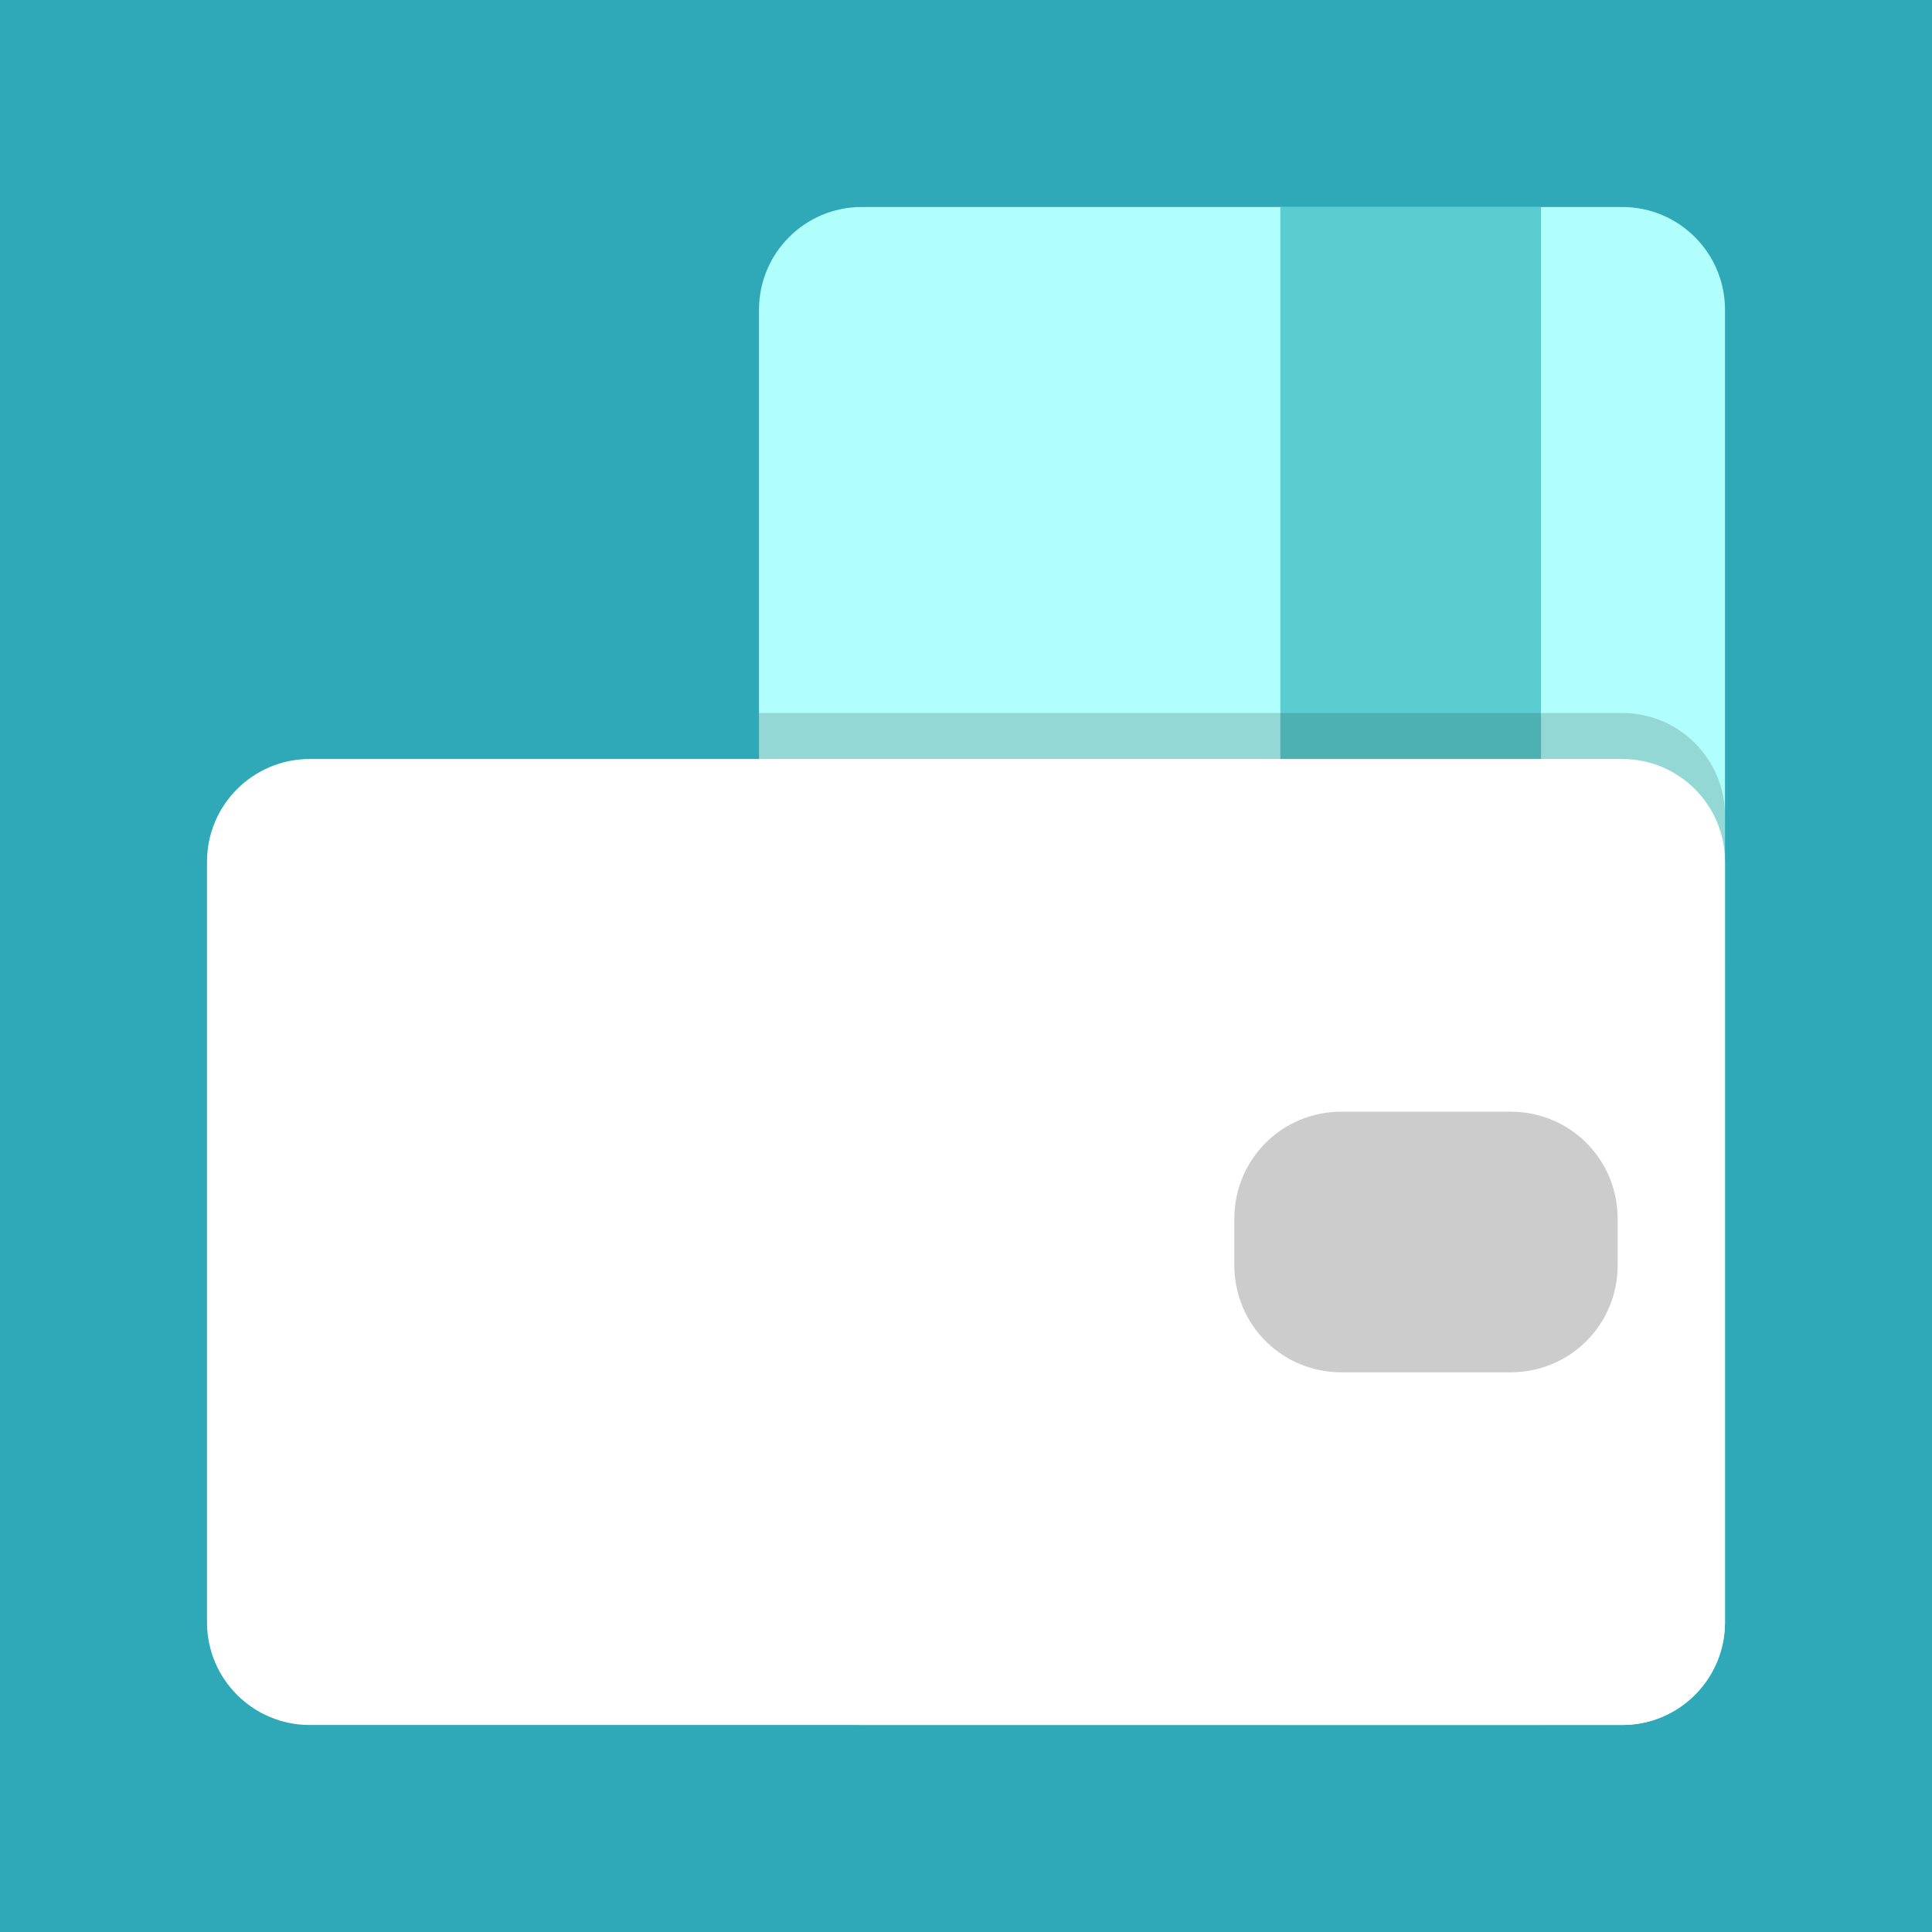 <svg xmlns="http://www.w3.org/2000/svg" viewBox="0 0 126 126"><path fill="#2fa8b8" d="M0 0h126v126H0z"/><path d="M112.5 20.2v85.6c0 3.7-3 6.7-6.7 6.7H56.2c-3.7 0-6.7-3-6.7-6.7V20.2c0-3.7 3-6.7 6.7-6.7h49.6c3.7 0 6.7 3 6.7 6.7z" fill="#b1fffc"/><path fill="#5acdd0" d="M83.5 13.5h17v99h-17z"/><g><path d="M112.5 53.2v9.6c0 3.7-3 6.7-6.7 6.7H56.2c-3.7 0-6.7-3-6.7-6.7V46.5h56.3c3.7 0 6.7 3 6.7 6.7z" opacity=".2" fill="#193d3b"/><path d="M20.2 49.5h85.6c3.7 0 6.7 3 6.7 6.7v49.6c0 3.7-3 6.7-6.7 6.7H20.2c-3.7 0-6.7-3-6.7-6.7V56.2c0-3.7 3-6.7 6.7-6.7z" fill="#fff"/><path d="M98.5 89.5h-11c-3.9 0-7-3.1-7-7v-3c0-3.9 3.1-7 7-7h11c3.9 0 7 3.1 7 7v3c0 3.9-3.1 7-7 7z" fill="#ccc"/></g></svg>